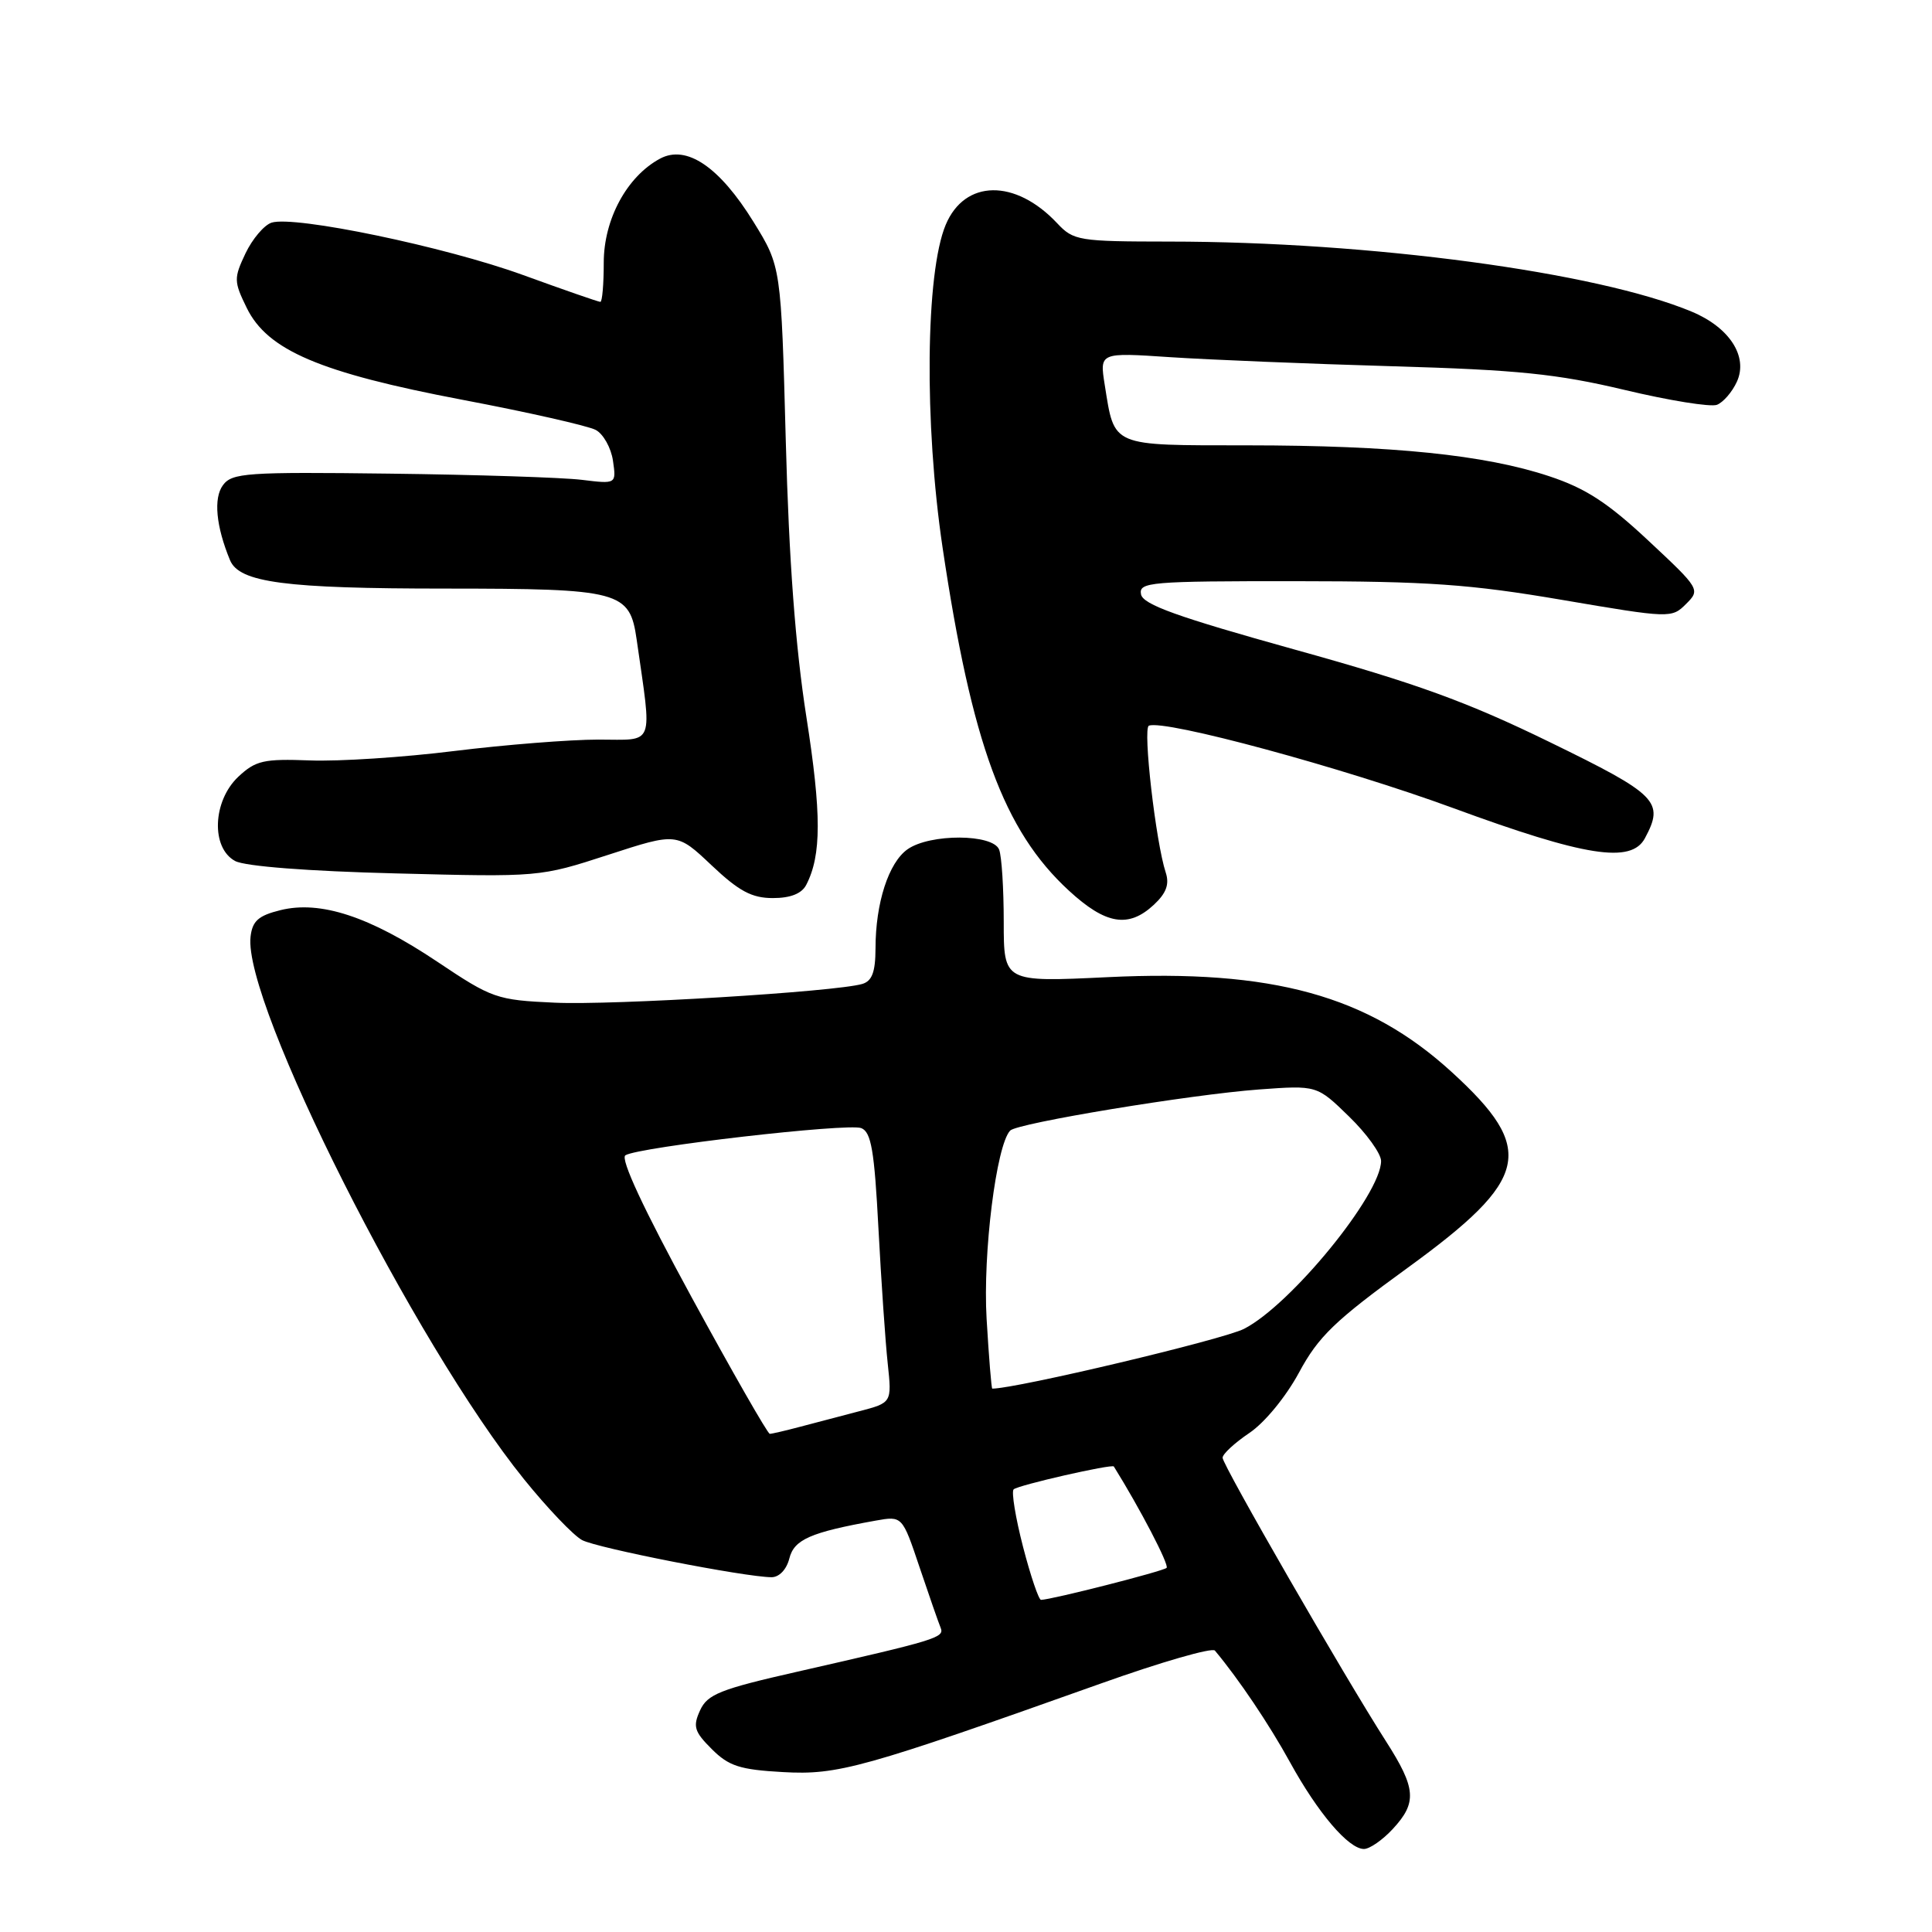 <?xml version="1.0" encoding="UTF-8" standalone="no"?>
<!DOCTYPE svg PUBLIC "-//W3C//DTD SVG 1.1//EN" "http://www.w3.org/Graphics/SVG/1.1/DTD/svg11.dtd" >
<svg xmlns="http://www.w3.org/2000/svg" xmlns:xlink="http://www.w3.org/1999/xlink" version="1.1" viewBox="0 0 256 256">
 <g >
 <path fill="currentColor"
d=" M 184.55 242.35 C 187.79 238.85 187.65 236.98 183.65 230.73 C 178.10 222.07 162.00 194.13 162.00 193.16 C 162.00 192.66 163.60 191.19 165.54 189.88 C 167.57 188.52 170.39 185.08 172.12 181.88 C 174.69 177.10 176.86 175.00 186.55 167.97 C 202.70 156.23 203.58 152.30 192.37 142.06 C 181.27 131.91 168.61 128.42 146.75 129.48 C 133.00 130.14 133.00 130.14 133.00 122.15 C 133.00 117.76 132.73 113.45 132.39 112.58 C 131.59 110.48 123.24 110.44 120.26 112.53 C 117.75 114.29 116.01 119.65 116.01 125.68 C 116.00 128.80 115.55 130.00 114.25 130.38 C 110.69 131.42 81.22 133.22 73.49 132.86 C 65.80 132.51 65.21 132.30 57.94 127.43 C 48.99 121.44 42.46 119.29 37.16 120.60 C 34.24 121.32 33.44 122.03 33.20 124.12 C 32.18 132.89 54.97 178.10 69.43 196.00 C 72.52 199.83 75.99 203.46 77.13 204.07 C 79.12 205.13 98.65 208.96 102.23 208.99 C 103.25 208.99 104.22 207.97 104.59 206.51 C 105.22 203.99 107.39 203.04 116.03 201.49 C 119.56 200.86 119.56 200.86 121.85 207.68 C 123.11 211.43 124.37 215.04 124.64 215.69 C 125.17 216.99 124.15 217.30 105.69 221.50 C 95.41 223.83 93.73 224.50 92.76 226.64 C 91.79 228.76 91.99 229.45 94.31 231.76 C 96.57 234.02 98.03 234.49 103.74 234.81 C 111.05 235.22 114.27 234.32 145.91 223.06 C 153.84 220.23 160.62 218.28 160.98 218.71 C 164.12 222.46 168.19 228.51 170.93 233.50 C 174.62 240.22 178.69 245.00 180.73 245.00 C 181.48 245.00 183.20 243.81 184.55 242.35 Z  M 152.90 119.88 C 154.54 118.35 154.97 117.17 154.47 115.63 C 153.15 111.64 151.41 96.50 152.23 96.16 C 154.28 95.30 178.01 101.73 192.60 107.09 C 210.05 113.50 216.15 114.46 217.96 111.07 C 220.56 106.22 219.66 105.31 205.32 98.32 C 194.37 92.98 187.65 90.54 171.59 86.08 C 156.00 81.74 151.45 80.11 151.19 78.75 C 150.88 77.13 152.38 77.00 171.68 77.01 C 189.21 77.02 194.79 77.41 206.99 79.49 C 221.30 81.93 221.51 81.93 223.41 80.03 C 225.32 78.13 225.25 78.02 218.42 71.64 C 213.04 66.61 210.11 64.70 205.27 63.10 C 196.75 60.27 184.53 59.02 165.29 59.01 C 147.05 59.00 147.71 59.28 146.38 50.98 C 145.70 46.70 145.70 46.70 155.10 47.33 C 160.27 47.67 173.50 48.21 184.50 48.53 C 201.13 49.01 206.31 49.54 215.24 51.66 C 221.14 53.07 226.66 53.96 227.50 53.64 C 228.33 53.32 229.53 51.94 230.15 50.57 C 231.66 47.25 229.18 43.39 224.17 41.30 C 211.64 36.06 181.54 32.02 154.92 32.01 C 142.92 32.00 142.25 31.89 140.08 29.58 C 134.53 23.67 127.83 23.77 125.31 29.79 C 122.64 36.15 122.45 56.11 124.90 72.58 C 128.77 98.56 133.00 110.06 141.62 118.00 C 146.51 122.51 149.53 123.02 152.90 119.88 Z  M 106.83 117.25 C 108.86 113.33 108.86 107.84 106.85 95.00 C 105.40 85.73 104.54 74.26 104.12 58.41 C 103.50 35.32 103.50 35.32 99.85 29.41 C 95.33 22.10 90.97 19.14 87.46 21.02 C 83.08 23.37 80.00 29.05 80.00 34.80 C 80.00 37.66 79.80 40.00 79.55 40.00 C 79.30 40.00 74.69 38.40 69.30 36.44 C 58.99 32.69 39.03 28.54 35.99 29.50 C 35.00 29.82 33.45 31.65 32.53 33.57 C 30.97 36.87 30.98 37.29 32.69 40.79 C 35.44 46.42 42.38 49.38 61.30 52.98 C 70.00 54.63 77.93 56.43 78.94 56.97 C 79.94 57.50 80.97 59.34 81.22 61.04 C 81.67 64.14 81.67 64.14 77.09 63.58 C 74.56 63.27 63.13 62.90 51.67 62.76 C 32.66 62.52 30.74 62.66 29.54 64.29 C 28.27 66.01 28.62 69.73 30.48 74.23 C 31.71 77.19 37.78 77.99 59.03 77.99 C 82.24 78.00 83.44 78.32 84.36 84.74 C 86.42 99.17 86.86 98.00 79.28 98.00 C 75.52 98.00 66.94 98.68 60.21 99.51 C 53.48 100.35 44.87 100.91 41.07 100.76 C 34.94 100.53 33.88 100.77 31.58 102.92 C 28.17 106.13 27.93 112.36 31.16 114.09 C 32.47 114.79 40.82 115.44 52.41 115.73 C 71.46 116.22 71.52 116.22 80.59 113.27 C 89.69 110.31 89.69 110.31 94.29 114.66 C 97.92 118.09 99.62 119.00 102.41 119.00 C 104.75 119.00 106.23 118.41 106.83 117.25 Z  M 135.56 204.97 C 134.56 201.10 134.00 197.67 134.31 197.35 C 134.86 196.80 147.36 193.95 147.59 194.32 C 151.06 199.89 154.96 207.38 154.58 207.75 C 154.13 208.20 139.33 211.97 137.94 211.99 C 137.64 212.00 136.56 208.83 135.56 204.97 Z  M 91.63 171.87 C 85.28 160.21 82.16 153.52 82.87 153.08 C 84.65 151.98 112.35 148.79 114.12 149.48 C 115.44 150.00 115.86 152.44 116.40 162.81 C 116.77 169.79 117.32 177.83 117.63 180.69 C 118.18 185.87 118.18 185.87 113.84 187.00 C 111.45 187.62 107.92 188.55 106.00 189.06 C 104.08 189.57 102.28 189.99 102.00 189.99 C 101.72 189.98 97.06 181.83 91.63 171.87 Z  M 130.73 174.75 C 130.22 166.09 132.01 151.76 133.85 149.81 C 134.78 148.82 157.76 145.03 166.83 144.36 C 174.50 143.80 174.50 143.80 178.75 147.94 C 181.09 150.21 183.00 152.87 183.00 153.84 C 183.00 158.27 171.03 172.92 164.84 176.08 C 162.06 177.50 134.68 184.00 131.48 184.00 C 131.37 184.00 131.03 179.84 130.73 174.75 Z "/>
</g>
</svg>